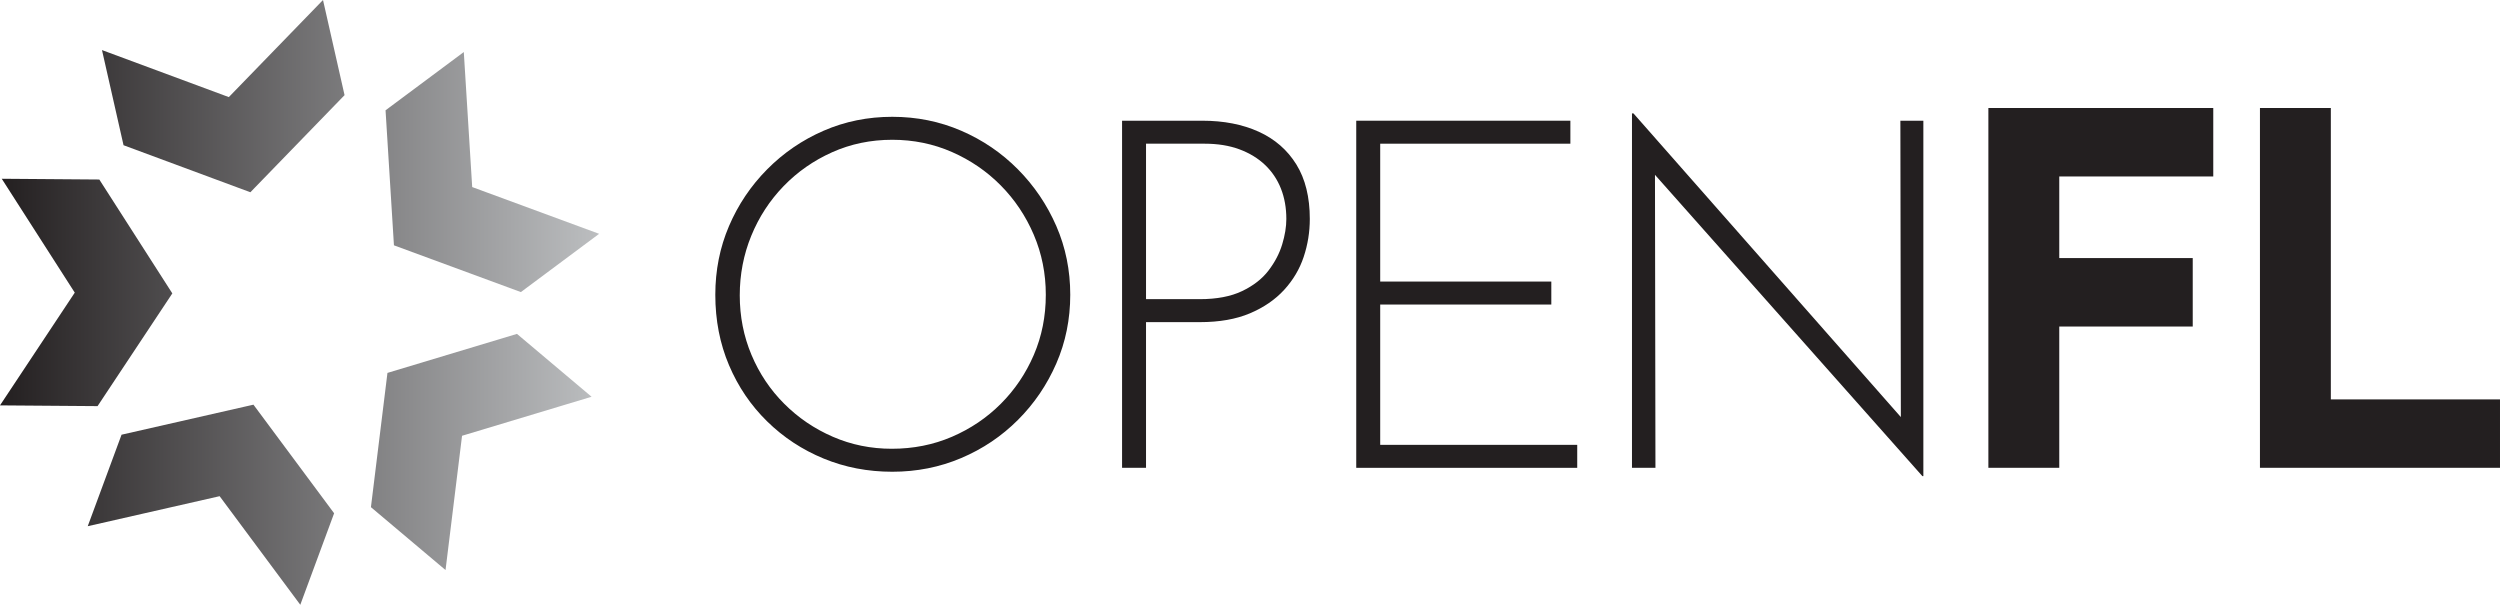 <?xml version="1.0" encoding="UTF-8"?><svg id="a" xmlns="http://www.w3.org/2000/svg" xmlns:xlink="http://www.w3.org/1999/xlink" viewBox="0 0 1000 241.909"><defs><style>.c{fill:url(#b);}.d{fill:#231f20;}</style><linearGradient id="b" x1="239.652" y1="120.955" x2="0" y2="120.955" gradientTransform="matrix(1, 0, 0, 1, 0, 0)" gradientUnits="userSpaceOnUse"><stop offset="0" stop-color="#bcbec0"/><stop offset="1" stop-color="#231f20"/></linearGradient></defs><path class="c" d="M185.519,20.815l3.359,54.006,50.774,18.704-31.302,23.304-50.774-18.704-3.358-54.006,31.301-23.304h0ZM129.201,0l-37.674,38.841L40.792,20.028l8.622,38.06,50.734,18.813,37.674-38.84L129.201,0h0ZM.702,71.504l29.205,45.551L0,162.15l39.023,.302,29.907-45.094-29.205-45.552-39.022-.302H.702ZM35.092,210.484l52.759-12.011,32.267,43.437,13.528-36.604-32.267-43.437-52.76,12.012-13.528,36.604h0Zm201.536-51.783l-29.839-25.149-51.81,15.609-6.608,53.705,29.839,25.148,6.608-53.705,51.81-15.609h0Z"/><path class="d" d="M286.123,117.905c0-9.778,1.825-18.936,5.476-27.477,3.649-8.537,8.733-16.099,15.254-22.684,6.518-6.582,14.047-11.734,22.587-15.449,8.537-3.716,17.697-5.574,27.475-5.574s18.97,1.859,27.574,5.574c8.606,3.716,16.164,8.868,22.686,15.449,6.518,6.585,11.635,14.147,15.351,22.684,3.716,8.54,5.574,17.699,5.574,27.477s-1.859,18.938-5.574,27.475c-3.716,8.54-8.833,16.069-15.351,22.587-6.521,6.521-14.08,11.605-22.686,15.254-8.604,3.651-17.796,5.476-27.574,5.476s-18.938-1.76-27.475-5.281c-8.54-3.52-16.069-8.474-22.587-14.863-6.521-6.386-11.605-13.885-15.254-22.489-3.651-8.604-5.476-17.991-5.476-28.16Zm9.778,.195c0,8.475,1.565,16.426,4.694,23.858,3.128,7.432,7.495,13.951,13.101,19.556,5.605,5.606,12.091,10.007,19.459,13.2,7.363,3.196,15.219,4.791,23.564,4.791,8.606,0,16.623-1.595,24.055-4.791,7.43-3.193,13.948-7.594,19.554-13.2,5.605-5.605,10.005-12.124,13.201-19.556,3.193-7.432,4.791-15.449,4.791-24.053,0-8.474-1.598-16.458-4.791-23.956-3.196-7.495-7.597-14.08-13.201-19.751-5.606-5.671-12.124-10.135-19.554-13.395-7.432-3.258-15.386-4.89-23.859-4.89-8.604,0-16.622,1.663-24.053,4.987-7.432,3.325-13.918,7.856-19.457,13.592-5.543,5.738-9.845,12.353-12.908,19.848-3.064,7.498-4.596,15.419-4.596,23.761Z"/><path class="d" d="M480.899,48.285c8.606,0,16.134,1.468,22.587,4.4,6.453,2.934,11.471,7.303,15.059,13.103,3.584,5.802,5.377,13.071,5.377,21.804,0,5.217-.815,10.267-2.445,15.155-1.632,4.89-4.237,9.29-7.822,13.201-3.587,3.911-8.148,7.039-13.689,9.386-5.543,2.348-12.221,3.52-20.044,3.52h-21.512v58.277h-9.583V48.285h32.071Zm-.977,71.38c6.777,0,12.418-1.077,16.916-3.228,4.497-2.151,8.018-4.888,10.56-8.213,2.542-3.323,4.367-6.81,5.476-10.463,1.106-3.647,1.662-7.039,1.662-10.169,0-4.431-.718-8.472-2.151-12.124-1.436-3.647-3.554-6.81-6.356-9.484-2.804-2.67-6.226-4.758-10.266-6.258-4.043-1.498-8.672-2.249-13.885-2.249h-23.467v62.188h21.512Z"/><path class="d" d="M542.497,48.285h85.654v9.192h-76.071v55.147h68.446v9.192h-68.446v56.124h78.81v9.192h-88.392V48.285Z"/><path class="d" d="M768.952,190.456l-109.513-123.396,2.543-1.956,.195,122.028h-9.387V45.353h.586l109.513,124.375-2.542,.782-.197-122.224h9.192V190.456h-.391Z"/><path class="d" d="M795.35,43.202h89.957v27.378h-61.6v32.657h53.387v27.378h-53.387v56.517h-28.357V43.202Zm108.63,0h28.357v116.552h67.663v27.378h-96.019V43.202Z"/></svg>
